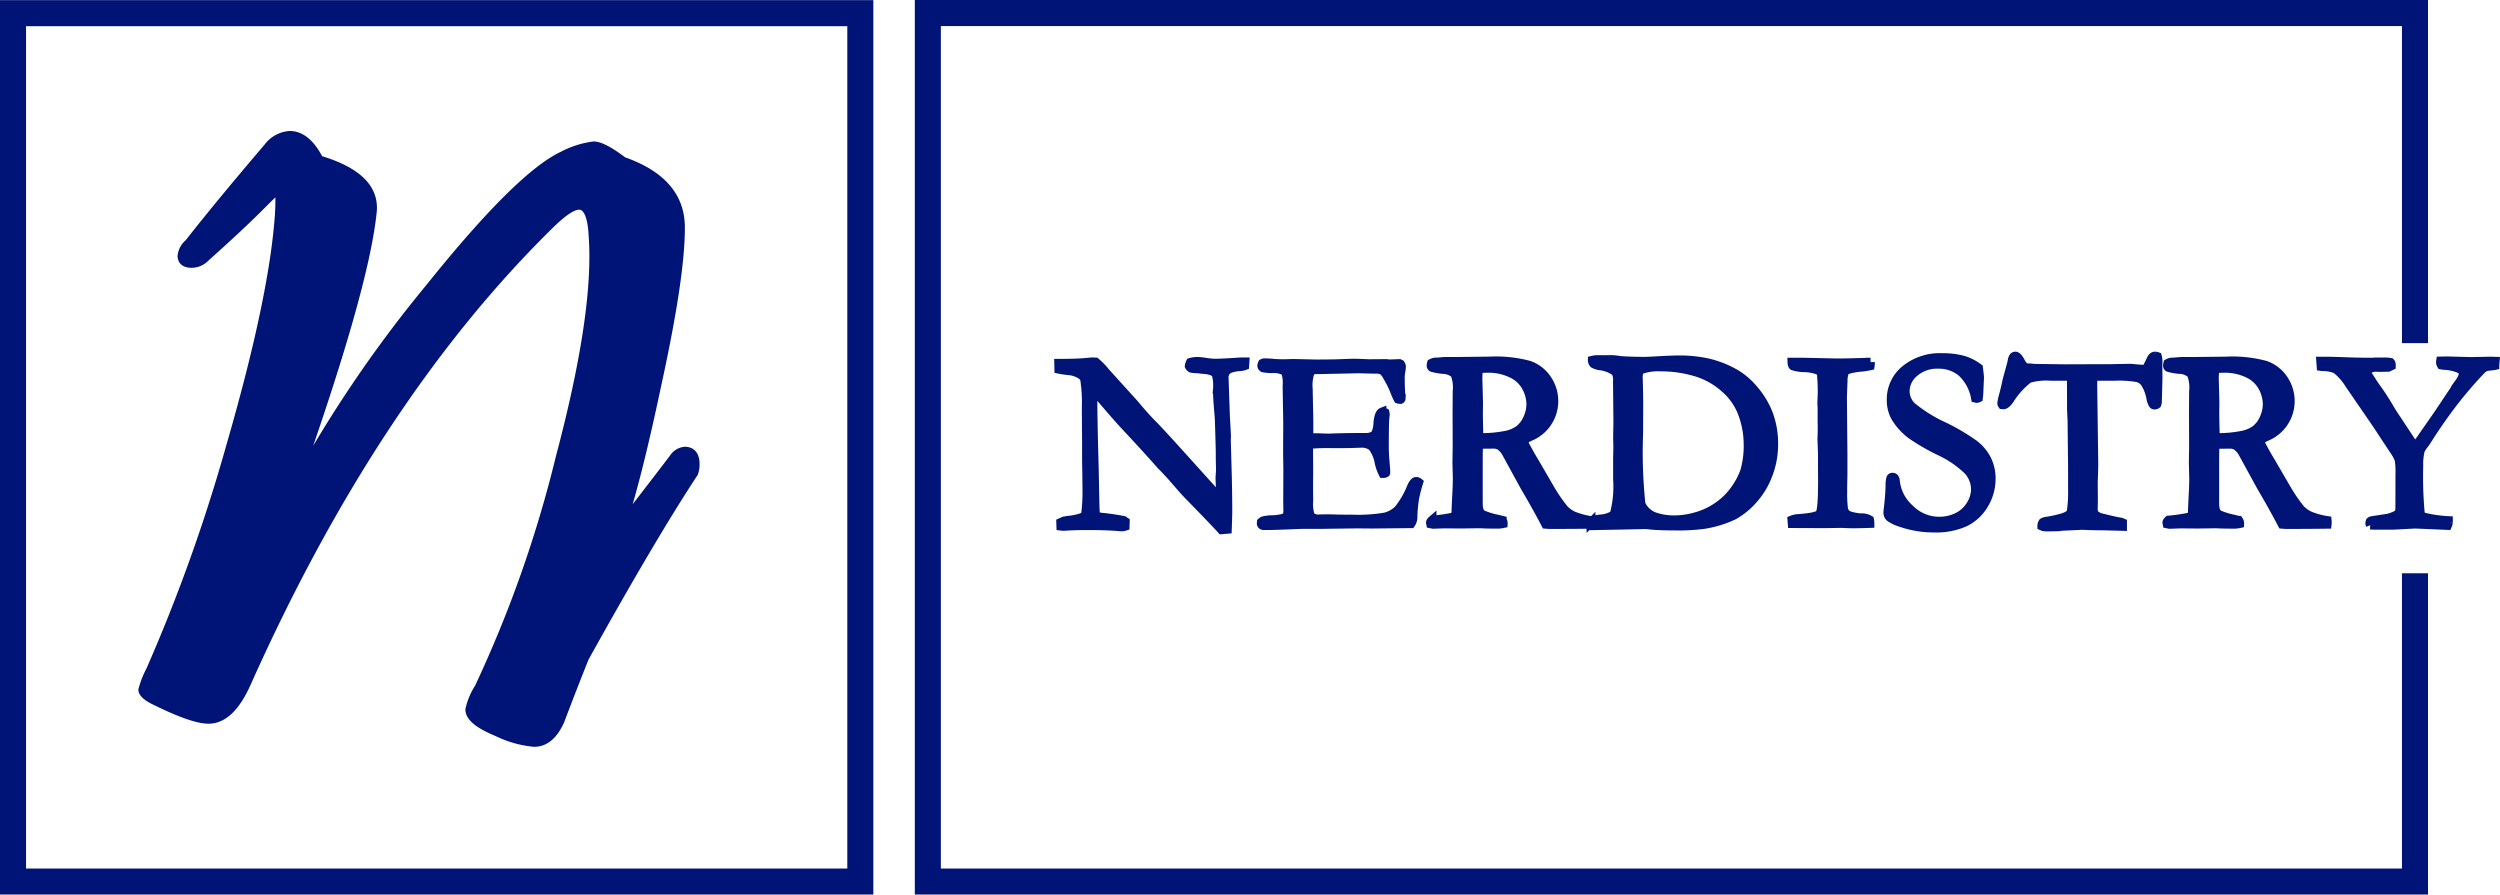 <svg xmlns="http://www.w3.org/2000/svg" width="287.994" height="103.05" viewBox="0 0 287.994 103.05">
  <g id="Logo" transform="translate(1.5 1.5)">
    <rect id="Rectangle_1" data-name="Rectangle 1" width="97.607" height="100.033" transform="translate(0 0.017)" fill="none" stroke="#001477" stroke-width="3"/>
    <path id="Path_2" data-name="Path 2" d="M63.737,24.154Q58.9,31.5,51.151,45.452q-1.452,3.63-2.824,7.261-1.129,2.5-2.985,2.5A12.159,12.159,0,0,1,41.067,54q-3.146-1.291-3.146-2.582a7.686,7.686,0,0,1,1.049-2.5A140.417,140.417,0,0,0,48.328,22.38q4.437-16.7,3.792-25.493-.161-3.55-1.613-3.55-1.049,0-3.146,2.017Q27.03,15.2,12.186,48.437q-1.856,4.114-4.356,4.114-1.775,0-5.889-2.017Q.327,49.809.246,49.163A10.752,10.752,0,0,1,1.134,46.9a196.563,196.563,0,0,0,9.278-25.977Q15.332,3.905,15.978-5.614q.161-2.9-.161-2.9-.081,0-2.259,2.178T7.507-.693A2.237,2.237,0,0,1,5.893.033q-1.129,0-1.129-.887a2.227,2.227,0,0,1,.807-1.452Q9.04-6.744,14.687-13.359a3.4,3.4,0,0,1,2.5-1.371q1.936,0,3.388,2.824,6.535,1.936,6.131,5.97-.887,8.874-9.116,32.028A145.463,145.463,0,0,1,33.322,2.816Q43.649-10.051,48.651-12.391A10.412,10.412,0,0,1,52.2-13.52q1.049,0,3.388,1.775Q62.284-9.406,62.2-4q0,5.647-2.743,18.152Q57.283,24.477,55.427,30.2q2.34-2.985,5.97-7.745a1.749,1.749,0,0,1,1.291-.807q1.21,0,1.21,1.533A3.045,3.045,0,0,1,63.737,24.154Z" transform="translate(14.693 28.818)" fill="#001477" stroke="#001477" stroke-width="1"/>
    <path id="Path_3" data-name="Path 3" d="M-669.05,618.523v35.51H-840.366V553.983H-669.05v38.028" transform="translate(945.751 -553.983)" fill="none" stroke="#001477" stroke-width="3"/>
    <path id="Path_4" data-name="Path 4" d="M.1-2.685l-.015-.7q2.258,0,3.307-.117.408-.044.568-.044.131,0,.393.015A8.082,8.082,0,0,1,5.487-2.365q.117.131.262.291L8.822,1.32l.437.524q.932,1.092,1.7,1.864t2.979,3.219l3.481,3.86q.51.568,1.311,1.413l.015-.233q-.087-2.025-.087-2.141l.058-.874-.029-1.369V6.957q0-.6-.1-3.685-.015-.422-.117-1.595t-.1-2.061a4.808,4.808,0,0,0-.189-1.864,2.655,2.655,0,0,0-1.238-.393q-.262-.015-.816-.087a4.077,4.077,0,0,1-.772-.073.526.526,0,0,1-.233-.248,1.342,1.342,0,0,1,.131-.437,2.709,2.709,0,0,1,.772-.117,6.278,6.278,0,0,1,1.012.1,6.591,6.591,0,0,0,1.085.1q.67,0,2.083-.087.8-.058,1.107-.058h.248l-.029.452a1.892,1.892,0,0,1-.641.124,3.338,3.338,0,0,0-.757.124,1.656,1.656,0,0,0-.626.277,1.141,1.141,0,0,0-.35.772l.16,4.6.117,2.112-.015.612L19.5,8.458q.087,3,.087,5.215,0,.481-.058,2.083l-.679.058q-.51-.583-3.512-3.671-.7-.714-.947-1.005L13.137,9.7q-.729-.8-.947-1.02l-.321-.32Q10.281,6.55,7.746,3.84q-.685-.728-2.011-2.272Q4.9.592,4.686.373a5.184,5.184,0,0,0-.6-.5l-.044.5q0,2.84.146,7.837l.1,4.821q.015.612.073,1.18l.51.117q1.384.131,2.724.393a1.35,1.35,0,0,0,.175.131l-.015.554a1.336,1.336,0,0,1-.379.073,3.258,3.258,0,0,1-.393-.029q-1.442-.117-3.51-.117-1.457,0-2.564.073l-.2.015a3.5,3.5,0,0,1-.379-.029l-.015-.437.379-.175.685-.1a6.839,6.839,0,0,0,1.34-.291,1.067,1.067,0,0,0,.452-.306,20.131,20.131,0,0,0,.16-2.942q0-.9-.044-3.307V5.85L3.258,1.714a17.952,17.952,0,0,0-.189-3.263A.965.965,0,0,0,2.7-2.015a3.068,3.068,0,0,0-1.449-.5A9.681,9.681,0,0,1,.1-2.685ZM23.432,14.907a.7.7,0,0,1,.248-.156,4.547,4.547,0,0,1,.845-.117,5.8,5.8,0,0,0,1.748-.263,1.411,1.411,0,0,0,.2-.817l-.015-1.021.015-3.706-.029-1.751.015-3.662L26.389-.745A4.065,4.065,0,0,0,26.2-2.423a2.694,2.694,0,0,0-1.559-.321,6.865,6.865,0,0,1-.976-.087.3.3,0,0,1-.189-.262.69.69,0,0,1,.073-.277.493.493,0,0,1,.233-.073q.2,0,.5.015a17.564,17.564,0,0,0,1.777.087l1.078-.029,2.564.058q1.923,0,3-.044T34.153-3.4q.335,0,1.661.058l2.068-.015.248.044,1.209-.044.146.073a.786.786,0,0,1,.1.248,4.53,4.53,0,0,1-.066.626,5,5,0,0,0-.066.524q0,1.515.1,2.564A.14.14,0,0,1,39.471.8a.884.884,0,0,1-.286-.044,7.789,7.789,0,0,1-.43-.976,11.328,11.328,0,0,0-.809-1.617,2.251,2.251,0,0,0-.568-.728,1.979,1.979,0,0,0-.845-.117q-.131,0-1.326-.029-.321-.015-.627-.015l-4.154.087h-.364q-.8,0-.962.2a4.773,4.773,0,0,0-.248,2.054q0,.175.073,3.5V5.137a1.326,1.326,0,0,0,.35.044h.248q.248,0,.728.015.757.029,1.02.029a2.808,2.808,0,0,0,.306-.015q1.573-.058,4.049-.058a1.7,1.7,0,0,0,.9-.306,3.055,3.055,0,0,0,.328-1.369q.109-1.107.488-1.253a.835.835,0,0,1,.35.073.9.9,0,0,1,.029.218,3.077,3.077,0,0,1-.029.335q-.073.539-.073,3.379,0,.757.08,1.69t.08,1.005a1.88,1.88,0,0,1-.044.35.454.454,0,0,1-.189.058h-.1a5.363,5.363,0,0,1-.452-1.267A4.1,4.1,0,0,0,36.2,6.222a2,2,0,0,0-1.347-.371q-.2,0-.743.022t-1.6.022H31.56a24.5,24.5,0,0,0-2.651.088l-.015.481.015,2.685-.015,1.693.015,1.649a4.469,4.469,0,0,0,.189,1.722,1.341,1.341,0,0,0,1.078.321l.889-.015q.117,0,.91.022t1.959.022a18.322,18.322,0,0,0,3.744-.241,3.246,3.246,0,0,0,1.537-.855,10.2,10.2,0,0,0,1.522-2.645q.277-.6.554-.6a.512.512,0,0,1,.291.117A16.224,16.224,0,0,0,41.1,12.23a16.278,16.278,0,0,0-.189,2.083,1.326,1.326,0,0,1-.233.8h-.32l-4.093.044-1.835-.015-4.37.058H28.283q-.335,0-.626.015-2.622.117-3.86.117a.462.462,0,0,1-.3-.071.27.27,0,0,1-.08-.213Zm19.678-.229a20.46,20.46,0,0,0,2.392-.349.763.763,0,0,0,.348-.437v-.16q0-.364.116-2.634.029-.64.029-1.252l-.044-1.732.029-1.965L45.966,2.5l.015-2.62a4.312,4.312,0,0,0-.255-2.023,2.163,2.163,0,0,0-1.391-.517A6.592,6.592,0,0,1,43.1-2.889a.254.254,0,0,1-.117-.233,1.042,1.042,0,0,1,.044-.262,1.161,1.161,0,0,1,.67-.146q.073,0,.4-.036a5.619,5.619,0,0,1,.619-.036h1.194l3.831-.044a14.8,14.8,0,0,1,4.552.481,4.194,4.194,0,0,1,2.076,1.624,4.466,4.466,0,0,1,.772,2.556A4.431,4.431,0,0,1,54.33,5.107a7.342,7.342,0,0,0-.757.437q.494,1.048,1.382,2.517L56.8,11.234a17.964,17.964,0,0,0,1.53,2.2,3.493,3.493,0,0,0,1.027.737,8.779,8.779,0,0,0,2.033.555q.015.146.015.233a2.042,2.042,0,0,1-.015.218q-2,.029-4.676.029-.189,0-.524-.029-1.034-1.984-2.433-4.362L51.6,6.871a2.624,2.624,0,0,0-.721-.766,1.582,1.582,0,0,0-.75-.153l-1.238.014-.408-.014q-.044.466-.044,1.908v4.981a2.687,2.687,0,0,0,.117.772.93.93,0,0,0,.4.444,8.642,8.642,0,0,0,1.639.5l.6.146a.612.612,0,0,1,.117.393,3.552,3.552,0,0,1-.553.073q-1.309,0-1.846-.029-.276-.015-.451-.015l-1.978.029-1.934-.015q-.131,0-1.323.044l-.291-.058-.029-.146Q42.907,14.852,43.11,14.677Zm5.4-9.526q.393.015.583.015a13.806,13.806,0,0,0,2.418-.247A3.956,3.956,0,0,0,53.074,4.3a3.224,3.224,0,0,0,1-1.272,4.021,4.021,0,0,0,.4-1.745A4.266,4.266,0,0,0,53.846-.81a3.659,3.659,0,0,0-1.624-1.41,6.124,6.124,0,0,0-2.746-.567q-.393,0-1.02.044-.058.756-.058,1.163l.073,2.719-.015,1.12Q48.457,3.392,48.515,5.151Zm12.76,9.7a4.232,4.232,0,0,1,1.253-.306,3.207,3.207,0,0,0,1.544-.5,12.286,12.286,0,0,0,.393-4.082v-2.3l.029-1.385L64.465,5.26l.029-1.88L64.45-1.358a1.625,1.625,0,0,0-.233-1.05,3.827,3.827,0,0,0-1.777-.671,2.164,2.164,0,0,1-.728-.24.6.6,0,0,1-.16-.415,2.615,2.615,0,0,1,.466-.073h1.034l.539-.015a6.874,6.874,0,0,1,1.194.117q1.34.087,2.753.087.408,0,1.165-.044,2.01-.117,2.884-.117a15.246,15.246,0,0,1,3.328.35,11.693,11.693,0,0,1,3.226,1.3A8.331,8.331,0,0,1,80.262-.246a9.375,9.375,0,0,1,1.646,2.811A9.871,9.871,0,0,1,82.469,6a9.684,9.684,0,0,1-.619,3.379,8.914,8.914,0,0,1-1.726,2.906,8.645,8.645,0,0,1-2.243,1.85A12.62,12.62,0,0,1,74.414,15.2a22.606,22.606,0,0,1-3.452.175q-1.646,0-2.68-.1a6.188,6.188,0,0,0-.874-.058.981.981,0,0,0-.16.015l-5.943.117-.029-.117a.428.428,0,0,1-.029-.16Zm7.414-.583a6.887,6.887,0,0,0,2.243.379,9.282,9.282,0,0,0,2.884-.459,8.188,8.188,0,0,0,2.5-1.3A7.908,7.908,0,0,0,78.1,11a8.666,8.666,0,0,0,.991-1.9A10.518,10.518,0,0,0,79.5,5.879a10.077,10.077,0,0,0-.8-3.845A7.163,7.163,0,0,0,76.751-.559a8.652,8.652,0,0,0-3.285-1.813,14.017,14.017,0,0,0-4.093-.575,5.658,5.658,0,0,0-2.243.335,1.9,1.9,0,0,0-.175.2,2.887,2.887,0,0,0-.087.67q0,.189.015.452.044,1.69.044,2.709l-.015,3.307a57.308,57.308,0,0,0,.269,8.106A2.7,2.7,0,0,0,68.689,14.27Zm15.863.393a2.234,2.234,0,0,1,.655-.16q2.229-.146,2.549-.532t.32-3.739L88.062,8.7V7.1L88,5.333,88.033,4.3l-.015-1.137V1.82l-.029-.6.029-.758q.015-.262.015-.612,0-.919-.087-1.939a1.972,1.972,0,0,0-.16-.394,4.9,4.9,0,0,0-1.741-.372,4.547,4.547,0,0,1-1.362-.211q-.117-.087-.131-.452h1.226l3.866.087q1.488,0,3.968-.087a3.1,3.1,0,0,1-.029.437,9.533,9.533,0,0,1-.976.16,7.533,7.533,0,0,0-1.69.306.5.5,0,0,0-.277.248,2.445,2.445,0,0,0-.175.977L90.393.493l.058,6.487V9.546q-.029,1.21-.029,1.647a15.993,15.993,0,0,0,.08,2.085,1.205,1.205,0,0,0,.277.649,1.412,1.412,0,0,0,.648.313,5.777,5.777,0,0,0,1.049.175,1.782,1.782,0,0,1,1.034.233,1.466,1.466,0,0,1,.044.32v.117q-1.328.044-1.955.044-.365,0-1.3-.044l-2.013.029L84.858,15.1h-.277ZM106.066-2.846q.117.961.117,1.107l-.058,1.3a9.484,9.484,0,0,1-.073,1.063.565.565,0,0,1-.218.058L105.7.65a5.273,5.273,0,0,0-1.58-2.971,4.092,4.092,0,0,0-2.717-.932,3.981,3.981,0,0,0-2.724.932,2.813,2.813,0,0,0-1.063,2.17,2.474,2.474,0,0,0,.743,1.733,16.8,16.8,0,0,0,3.8,2.354,24.593,24.593,0,0,1,3.336,1.97,5.162,5.162,0,0,1,1.515,1.772,4.9,4.9,0,0,1,.51,2.245,5.673,5.673,0,0,1-.808,2.931,5.235,5.235,0,0,1-2.178,2.063,8.076,8.076,0,0,1-3.627.693,11.432,11.432,0,0,1-3.773-.626,4.277,4.277,0,0,1-1.3-.612.7.7,0,0,1-.233-.5,3.62,3.62,0,0,1,.029-.408,28.031,28.031,0,0,0,.218-2.826,2.514,2.514,0,0,1,.1-.8.23.23,0,0,1,.218-.1.263.263,0,0,1,.211.095.7.7,0,0,1,.109.357,4.939,4.939,0,0,0,1.661,3.2,4.756,4.756,0,0,0,3.365,1.413,4.7,4.7,0,0,0,2.119-.481,3.587,3.587,0,0,0,1.515-1.391,3.437,3.437,0,0,0,.546-1.77,3.251,3.251,0,0,0-.83-2.156,11.735,11.735,0,0,0-3.336-2.28,24.88,24.88,0,0,1-3.263-1.9,7.19,7.19,0,0,1-1.835-2.068A4.11,4.11,0,0,1,95.986.8a4.4,4.4,0,0,1,1.6-3.43,6.284,6.284,0,0,1,4.3-1.406,8.686,8.686,0,0,1,2.564.335A6.106,6.106,0,0,1,106.066-2.846ZM109.3-1.331l.6-2.2a1.265,1.265,0,0,1,.16-.561.3.3,0,0,1,.233-.124q.262,0,.6.626a2.013,2.013,0,0,0,.408.575.988.988,0,0,0,.466.168l.146-.015.626.058,3.438.044,4.064-.014h1.194l2.258-.043a2.912,2.912,0,0,1,.364.028q.99.086,1.224.086a.451.451,0,0,0,.35-.143q.044-.056.481-.962.189-.41.466-.41a.965.965,0,0,1,.291.058,2.152,2.152,0,0,1,.073.52l-.015.578.015,1.229q0,.448-.073,2.891a.7.7,0,0,1-.058.289.544.544,0,0,1-.277.1.257.257,0,0,1-.2-.108A2.277,2.277,0,0,1,125.9.672a4.881,4.881,0,0,0-.728-1.863,1.621,1.621,0,0,0-.838-.52,12.576,12.576,0,0,0-2.615-.159h-2.462q-.029.583-.029,1.064l.117,9.054q0,.539-.058,2.041l.015,1.939-.015,1.079a1.181,1.181,0,0,0,.175.729,1.987,1.987,0,0,0,.947.423q1.34.335,1.792.408a1.327,1.327,0,0,1,.452.117v.437l-2.068-.052q-1.7-.013-2.564-.065l-2.127.1-1.559.087a6.074,6.074,0,0,1-.8-.029l-.2-.087a.7.7,0,0,1,.131-.43,1.163,1.163,0,0,1,.539-.153,12.182,12.182,0,0,0,1.442-.313,2.978,2.978,0,0,0,1.092-.459.767.767,0,0,0,.2-.437,15.365,15.365,0,0,0,.131-2.52V8.589l-.058-5.4-.058-1.165-.015-3.889H114.4a7.164,7.164,0,0,0-2.549.254A9.033,9.033,0,0,0,109.722.7q-.466.721-.816.721l-.131-.029a.3.3,0,0,1-.058-.16A6.736,6.736,0,0,1,108.95.184Q109.241-.937,109.3-1.331Zm18.644,16.008a20.461,20.461,0,0,0,2.392-.349.763.763,0,0,0,.348-.437v-.16q0-.364.116-2.634.029-.64.029-1.252l-.044-1.732.029-1.965L130.8,2.5l.015-2.62a4.312,4.312,0,0,0-.255-2.023,2.163,2.163,0,0,0-1.391-.517,6.592,6.592,0,0,1-1.238-.226.254.254,0,0,1-.117-.233,1.043,1.043,0,0,1,.044-.262,1.161,1.161,0,0,1,.67-.146q.073,0,.4-.036a5.619,5.619,0,0,1,.619-.036h1.194l3.831-.044a14.8,14.8,0,0,1,4.552.481A4.194,4.194,0,0,1,141.2-1.542a4.466,4.466,0,0,1,.772,2.556,4.431,4.431,0,0,1-2.808,4.093,7.341,7.341,0,0,0-.757.437q.494,1.048,1.382,2.517l1.847,3.172a17.967,17.967,0,0,0,1.53,2.2,3.493,3.493,0,0,0,1.027.737,8.778,8.778,0,0,0,2.033.555q.015.146.015.233a2.047,2.047,0,0,1-.015.218q-2,.029-4.676.029-.189,0-.524-.029-1.034-1.984-2.433-4.362l-2.156-3.939a2.625,2.625,0,0,0-.721-.766,1.582,1.582,0,0,0-.75-.153l-1.238.014-.408-.014q-.044.466-.044,1.908v4.981a2.687,2.687,0,0,0,.117.772.93.93,0,0,0,.4.444,8.642,8.642,0,0,0,1.639.5l.6.146a.612.612,0,0,1,.117.393,3.552,3.552,0,0,1-.553.073q-1.309,0-1.846-.029-.276-.015-.451-.015l-1.978.029-1.934-.015q-.131,0-1.323.044l-.291-.058-.029-.146Q127.74,14.852,127.943,14.677Zm5.4-9.526q.393.015.583.015a13.806,13.806,0,0,0,2.418-.247,3.956,3.956,0,0,0,1.559-.618,3.225,3.225,0,0,0,1-1.272,4.022,4.022,0,0,0,.4-1.745,4.266,4.266,0,0,0-.626-2.094,3.659,3.659,0,0,0-1.624-1.41,6.124,6.124,0,0,0-2.746-.567q-.393,0-1.02.044-.058.756-.058,1.163l.073,2.719-.015,1.12Q133.29,3.392,133.348,5.151Zm12.119-8.783h.7q.379,0,1.661.039,1.981.078,3.292.078l1.7-.029a4.076,4.076,0,0,1,.7.058.371.371,0,0,1,.1.248v.16l-.366.175H153.1l-.82.015-.425-.015a1.361,1.361,0,0,0-.805.218.434.434,0,0,0-.233.335.916.916,0,0,0,.2.481q.073.117.233.35.291.5.772,1.152.685.962,1.458,2.274.306.525.641,1.006l2.215,3.353q.219-.277.6-.816l2.1-3.018,2.423-3.63a2.893,2.893,0,0,0,.379-.728,1.018,1.018,0,0,0,.029-.248.576.576,0,0,0-.277-.5,4.859,4.859,0,0,0-1.952-.452q-.1-.015-.277-.044a.616.616,0,0,1-.1-.291,1.35,1.35,0,0,1,.015-.189l.757-.015,2.738.073,2.2-.044q.087,0,.612.015l-.044.51a1.684,1.684,0,0,1-.32.044l-.35.044q-.087.015-.277.029a1.991,1.991,0,0,0-.481.248,48.057,48.057,0,0,0-3.642,4.268q-1.5,2.01-2.535,3.656-.335.539-.539.8a2.879,2.879,0,0,0-.452.728,6.841,6.841,0,0,0-.16,1.722,46.56,46.56,0,0,0,.16,5.355q.087.409.233.5a15.322,15.322,0,0,0,3.015.452v.17a1.1,1.1,0,0,1-.1.412l-3.735-.16-2.495.131h-2.042q-.292,0-.642-.015a.787.787,0,0,1-.058-.233.7.7,0,0,1,.044-.2.408.408,0,0,1,.2-.1l1.887-.291a4.646,4.646,0,0,0,1.1-.437.891.891,0,0,0,.219-.539q.015-.262.015-4.049a8.715,8.715,0,0,0-.095-1.726,5.279,5.279,0,0,0-.619-1.1l-1.908-2.9-3.248-4.734a6.35,6.35,0,0,0-1.471-1.648,3.649,3.649,0,0,0-1.384-.289,3.115,3.115,0,0,1-.35-.029Z" transform="translate(120.367 43.727)" fill="#001477" stroke="#001477" stroke-width="1"/>
  </g>
</svg>

